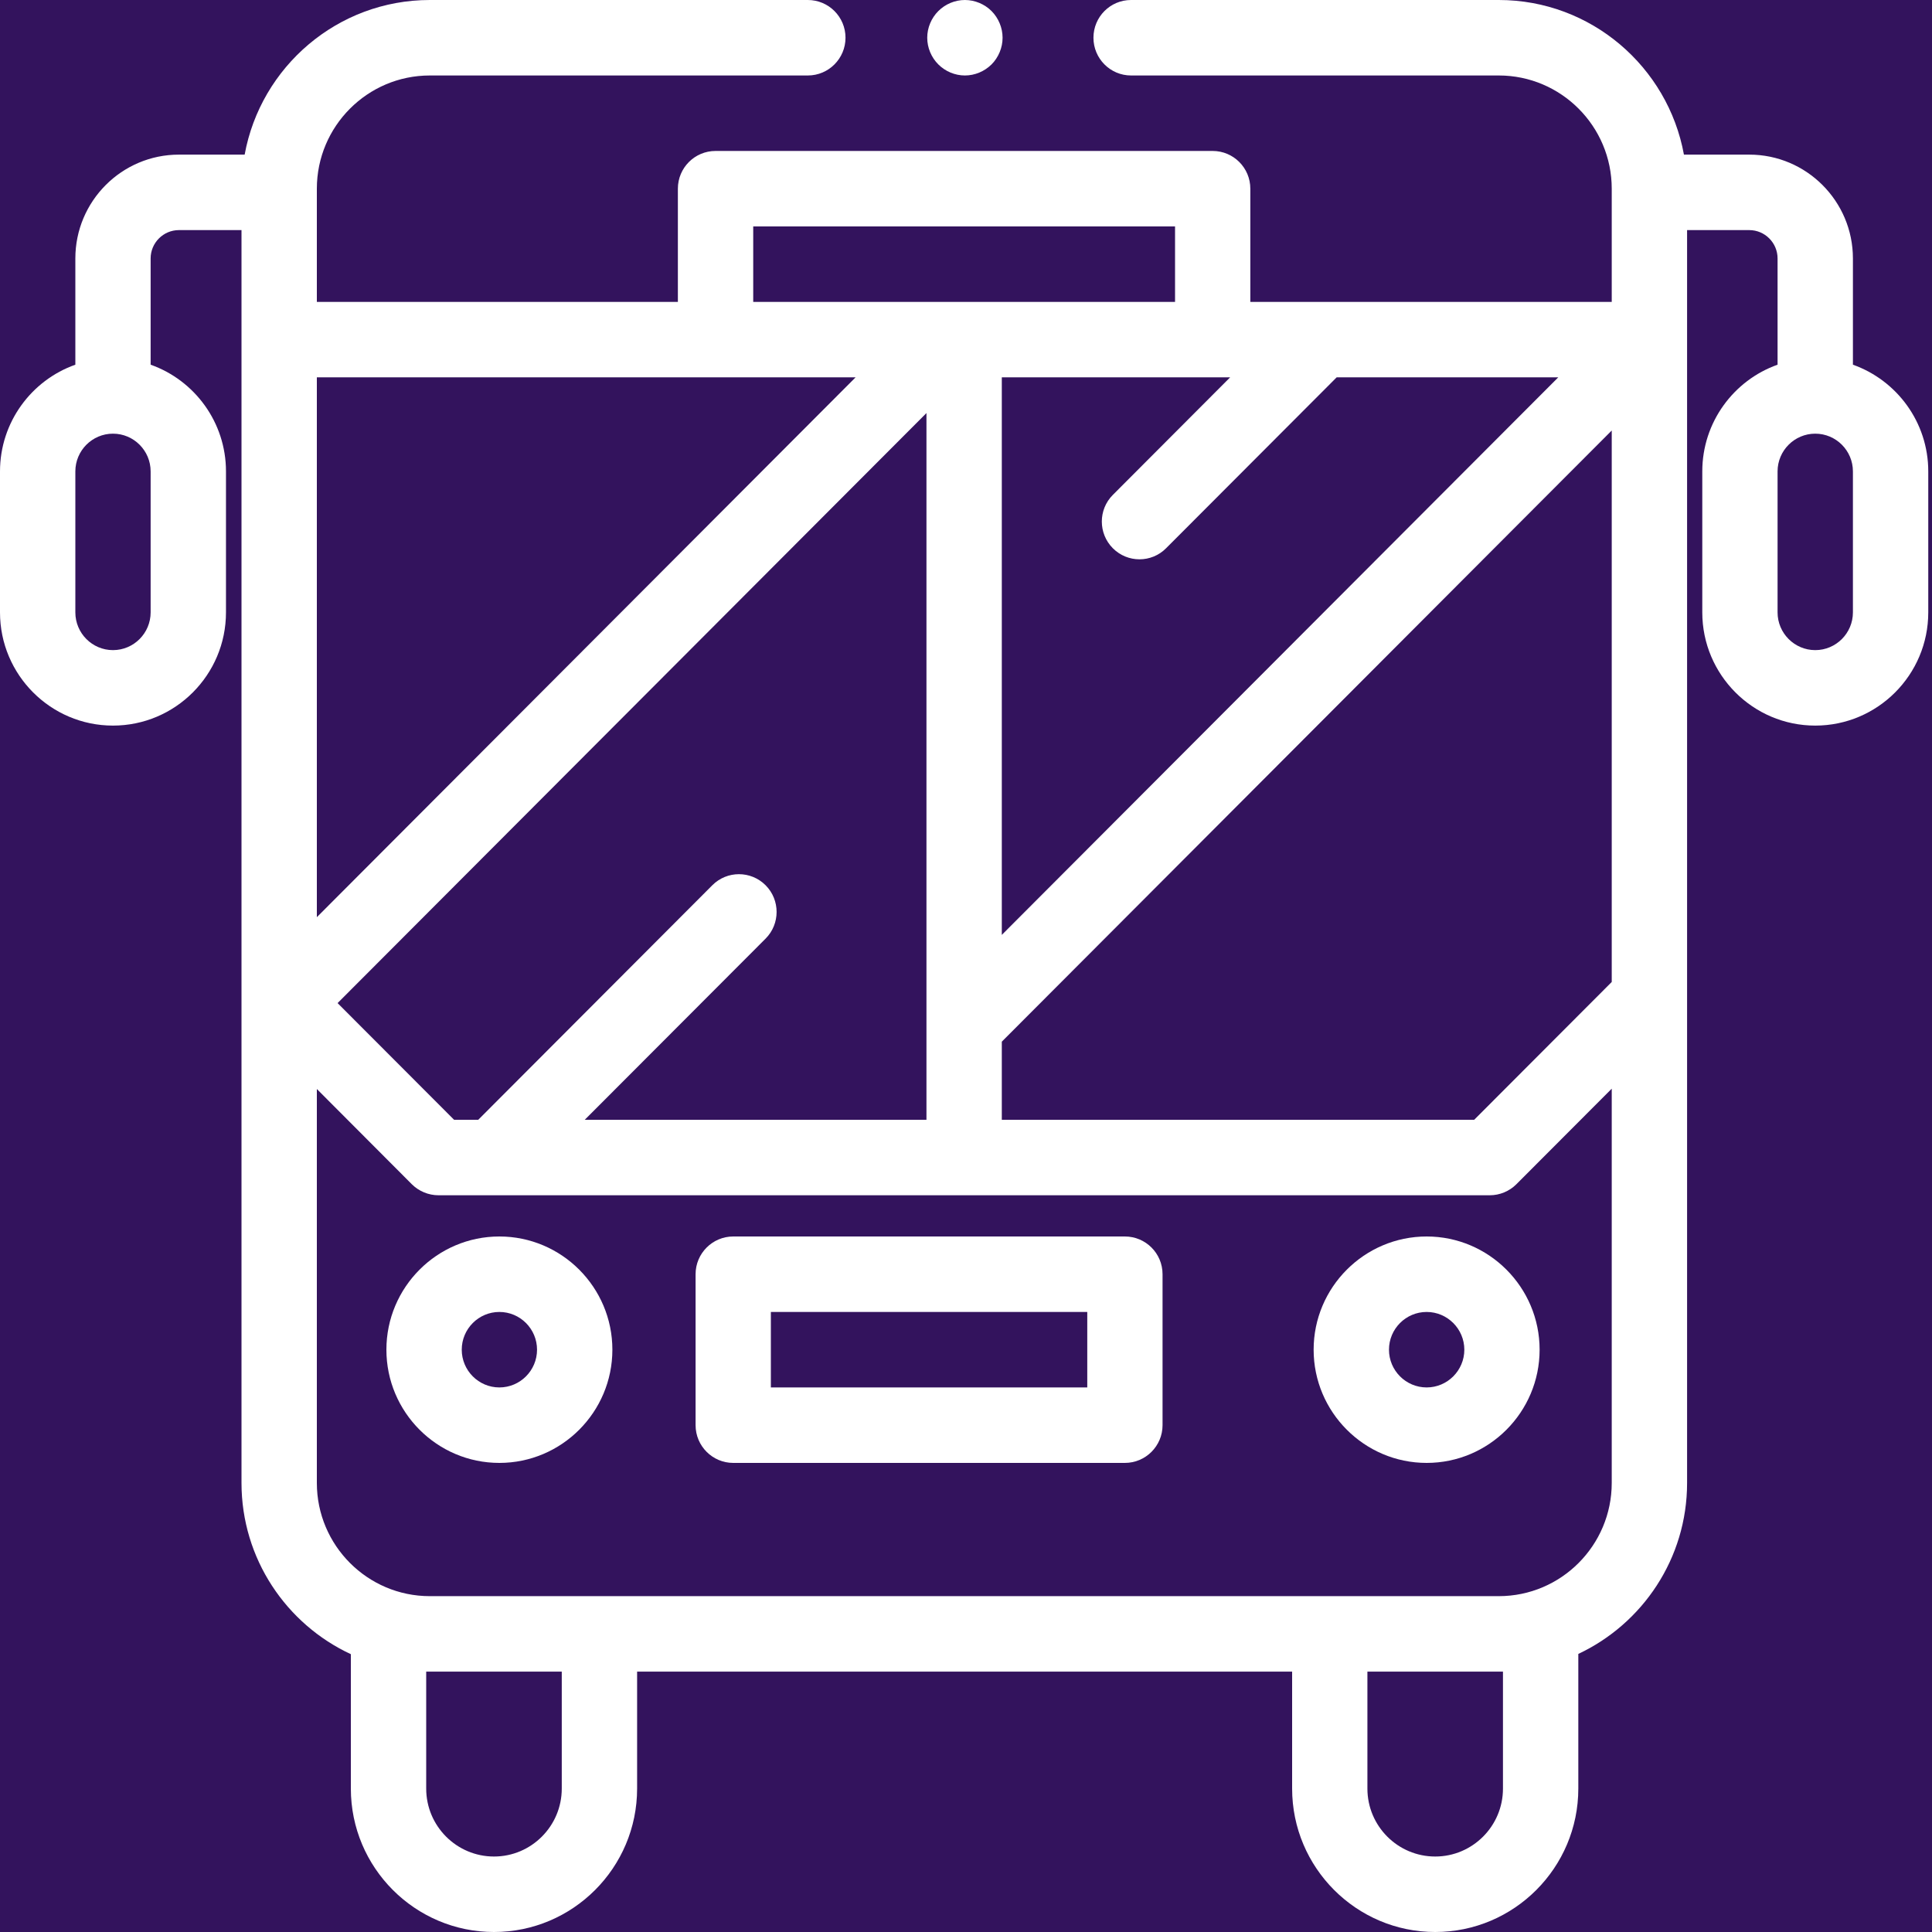 <svg width="30" height="30" viewBox="0 0 30 30" fill="none" xmlns="http://www.w3.org/2000/svg">
<rect width="30" height="30" fill="#F2F2F2"/>
<g clip-path="url(#clip0)">
<rect width="1920" height="1021" transform="translate(-975 -744)" fill="white"/>
<rect x="-827.5" y="-746.5" width="1772" height="1021" fill="#33135D"/>
<path fill-rule="evenodd" clip-rule="evenodd" d="M15.397 0.172C15.288 0.063 15.137 0 14.983 0C14.829 0 14.679 0.063 14.57 0.172C14.461 0.281 14.398 0.432 14.398 0.586C14.398 0.74 14.461 0.891 14.57 1C14.679 1.109 14.829 1.172 14.983 1.172C15.137 1.172 15.287 1.109 15.397 1C15.505 0.891 15.568 0.74 15.568 0.586C15.568 0.432 15.505 0.281 15.397 0.172Z" fill="white"/>
<path fill-rule="evenodd" clip-rule="evenodd" d="M28.772 5.663V4.013C28.772 3.124 28.05 2.401 27.163 2.401H26.148C25.899 1.037 24.705 0 23.273 0H17.563C17.24 0 16.979 0.262 16.979 0.586C16.979 0.909 17.24 1.172 17.563 1.172H23.273C24.24 1.172 25.027 1.96 25.027 2.93V4.688H19.415V2.93C19.415 2.606 19.153 2.344 18.83 2.344H11.111C10.788 2.344 10.526 2.606 10.526 2.93V4.688H4.92V2.93C4.92 1.96 5.707 1.172 6.674 1.172H12.544C12.867 1.172 13.129 0.909 13.129 0.586C13.129 0.262 12.867 0 12.544 0H6.674C5.242 0 4.048 1.037 3.799 2.401H2.778C1.891 2.401 1.17 3.124 1.17 4.013V5.663C0.489 5.904 0 6.556 0 7.32V9.509C0 10.479 0.787 11.267 1.754 11.267C2.722 11.267 3.509 10.479 3.509 9.509V7.32C3.509 6.556 3.02 5.904 2.339 5.663V4.013C2.339 3.771 2.536 3.573 2.778 3.573H3.75V23.027C3.75 24.204 4.447 25.221 5.448 25.686V27.773C5.448 29.001 6.445 30 7.671 30C8.896 30 9.893 29.001 9.893 27.773V25.957H20.064V27.773C20.064 29.001 21.061 30 22.286 30C23.511 30 24.508 29.001 24.508 27.773V25.682C25.504 25.214 26.197 24.201 26.197 23.027V3.573H27.163C27.405 3.573 27.602 3.771 27.602 4.013V5.663C26.922 5.904 26.433 6.556 26.433 7.32V9.509C26.433 10.479 27.22 11.267 28.187 11.267C29.155 11.267 29.942 10.479 29.942 9.509V7.32C29.942 6.556 29.453 5.905 28.772 5.663ZM2.339 9.509C2.339 9.832 2.077 10.095 1.754 10.095C1.432 10.095 1.17 9.832 1.17 9.509V7.32C1.17 6.997 1.432 6.734 1.754 6.734C2.077 6.734 2.339 6.997 2.339 7.32V9.509ZM17.28 7.685L19.102 5.859H15.556V14.517L24.197 5.859H20.756L18.107 8.513C17.993 8.628 17.843 8.685 17.694 8.685C17.544 8.685 17.395 8.628 17.28 8.513C17.052 8.284 17.052 7.913 17.28 7.685ZM11.696 3.516H18.246V4.688H11.696V3.516ZM11.061 13.746C11.289 13.517 11.659 13.517 11.888 13.746C12.116 13.975 12.116 14.346 11.888 14.575L9.08 17.388H14.386V6.414L5.242 15.576L7.051 17.388H7.426L11.061 13.746ZM4.92 5.859H13.286L4.92 14.242V5.859ZM7.671 28.828C8.251 28.828 8.723 28.355 8.723 27.773V25.957H6.674H6.618V27.773C6.618 28.355 7.09 28.828 7.671 28.828ZM23.338 27.773C23.338 28.355 22.866 28.828 22.286 28.828C21.705 28.828 21.233 28.355 21.233 27.773V25.957H23.273H23.338V27.773ZM23.273 24.785C24.24 24.785 25.027 23.997 25.027 23.027V16.905L23.546 18.389C23.437 18.498 23.288 18.56 23.133 18.56H6.809C6.654 18.56 6.505 18.498 6.395 18.389L4.92 16.91V23.027C4.92 23.997 5.707 24.785 6.674 24.785H23.273ZM25.027 15.248L22.891 17.388H15.556V16.175L25.027 6.685V15.248ZM28.187 10.095C28.51 10.095 28.772 9.832 28.772 9.509V7.32C28.772 6.997 28.51 6.734 28.187 6.734C27.865 6.734 27.602 6.997 27.602 7.32V9.509C27.602 9.832 27.865 10.095 28.187 10.095Z" fill="white"/>
<path fill-rule="evenodd" clip-rule="evenodd" d="M6 20.958C6 19.989 6.787 19.2 7.754 19.2C8.722 19.2 9.509 19.989 9.509 20.958C9.509 21.927 8.722 22.716 7.754 22.716C6.787 22.716 6 21.927 6 20.958ZM7.17 20.958C7.17 21.281 7.432 21.544 7.754 21.544C8.077 21.544 8.339 21.281 8.339 20.958C8.339 20.635 8.077 20.372 7.754 20.372C7.432 20.372 7.17 20.635 7.17 20.958Z" fill="white"/>
<path fill-rule="evenodd" clip-rule="evenodd" d="M20.398 20.958C20.398 19.989 21.186 19.2 22.153 19.2C23.12 19.2 23.907 19.989 23.907 20.958C23.907 21.927 23.12 22.716 22.153 22.716C21.186 22.716 20.398 21.927 20.398 20.958ZM21.568 20.958C21.568 21.281 21.83 21.544 22.153 21.544C22.475 21.544 22.738 21.281 22.738 20.958C22.738 20.635 22.475 20.372 22.153 20.372C21.83 20.372 21.568 20.635 21.568 20.958Z" fill="white"/>
<path fill-rule="evenodd" clip-rule="evenodd" d="M11.386 19.2H17.467C17.79 19.2 18.052 19.462 18.052 19.786V22.13C18.052 22.453 17.79 22.716 17.467 22.716H11.386C11.063 22.716 10.801 22.453 10.801 22.13V19.786C10.801 19.463 11.063 19.2 11.386 19.2ZM11.97 21.544H16.883V20.372H11.97V21.544Z" fill="white"/>
</g>
<defs>
<clipPath id="clip0">
<rect width="1920" height="1021" fill="white" transform="translate(-975 -744)"/>
</clipPath>
</defs>
</svg>
